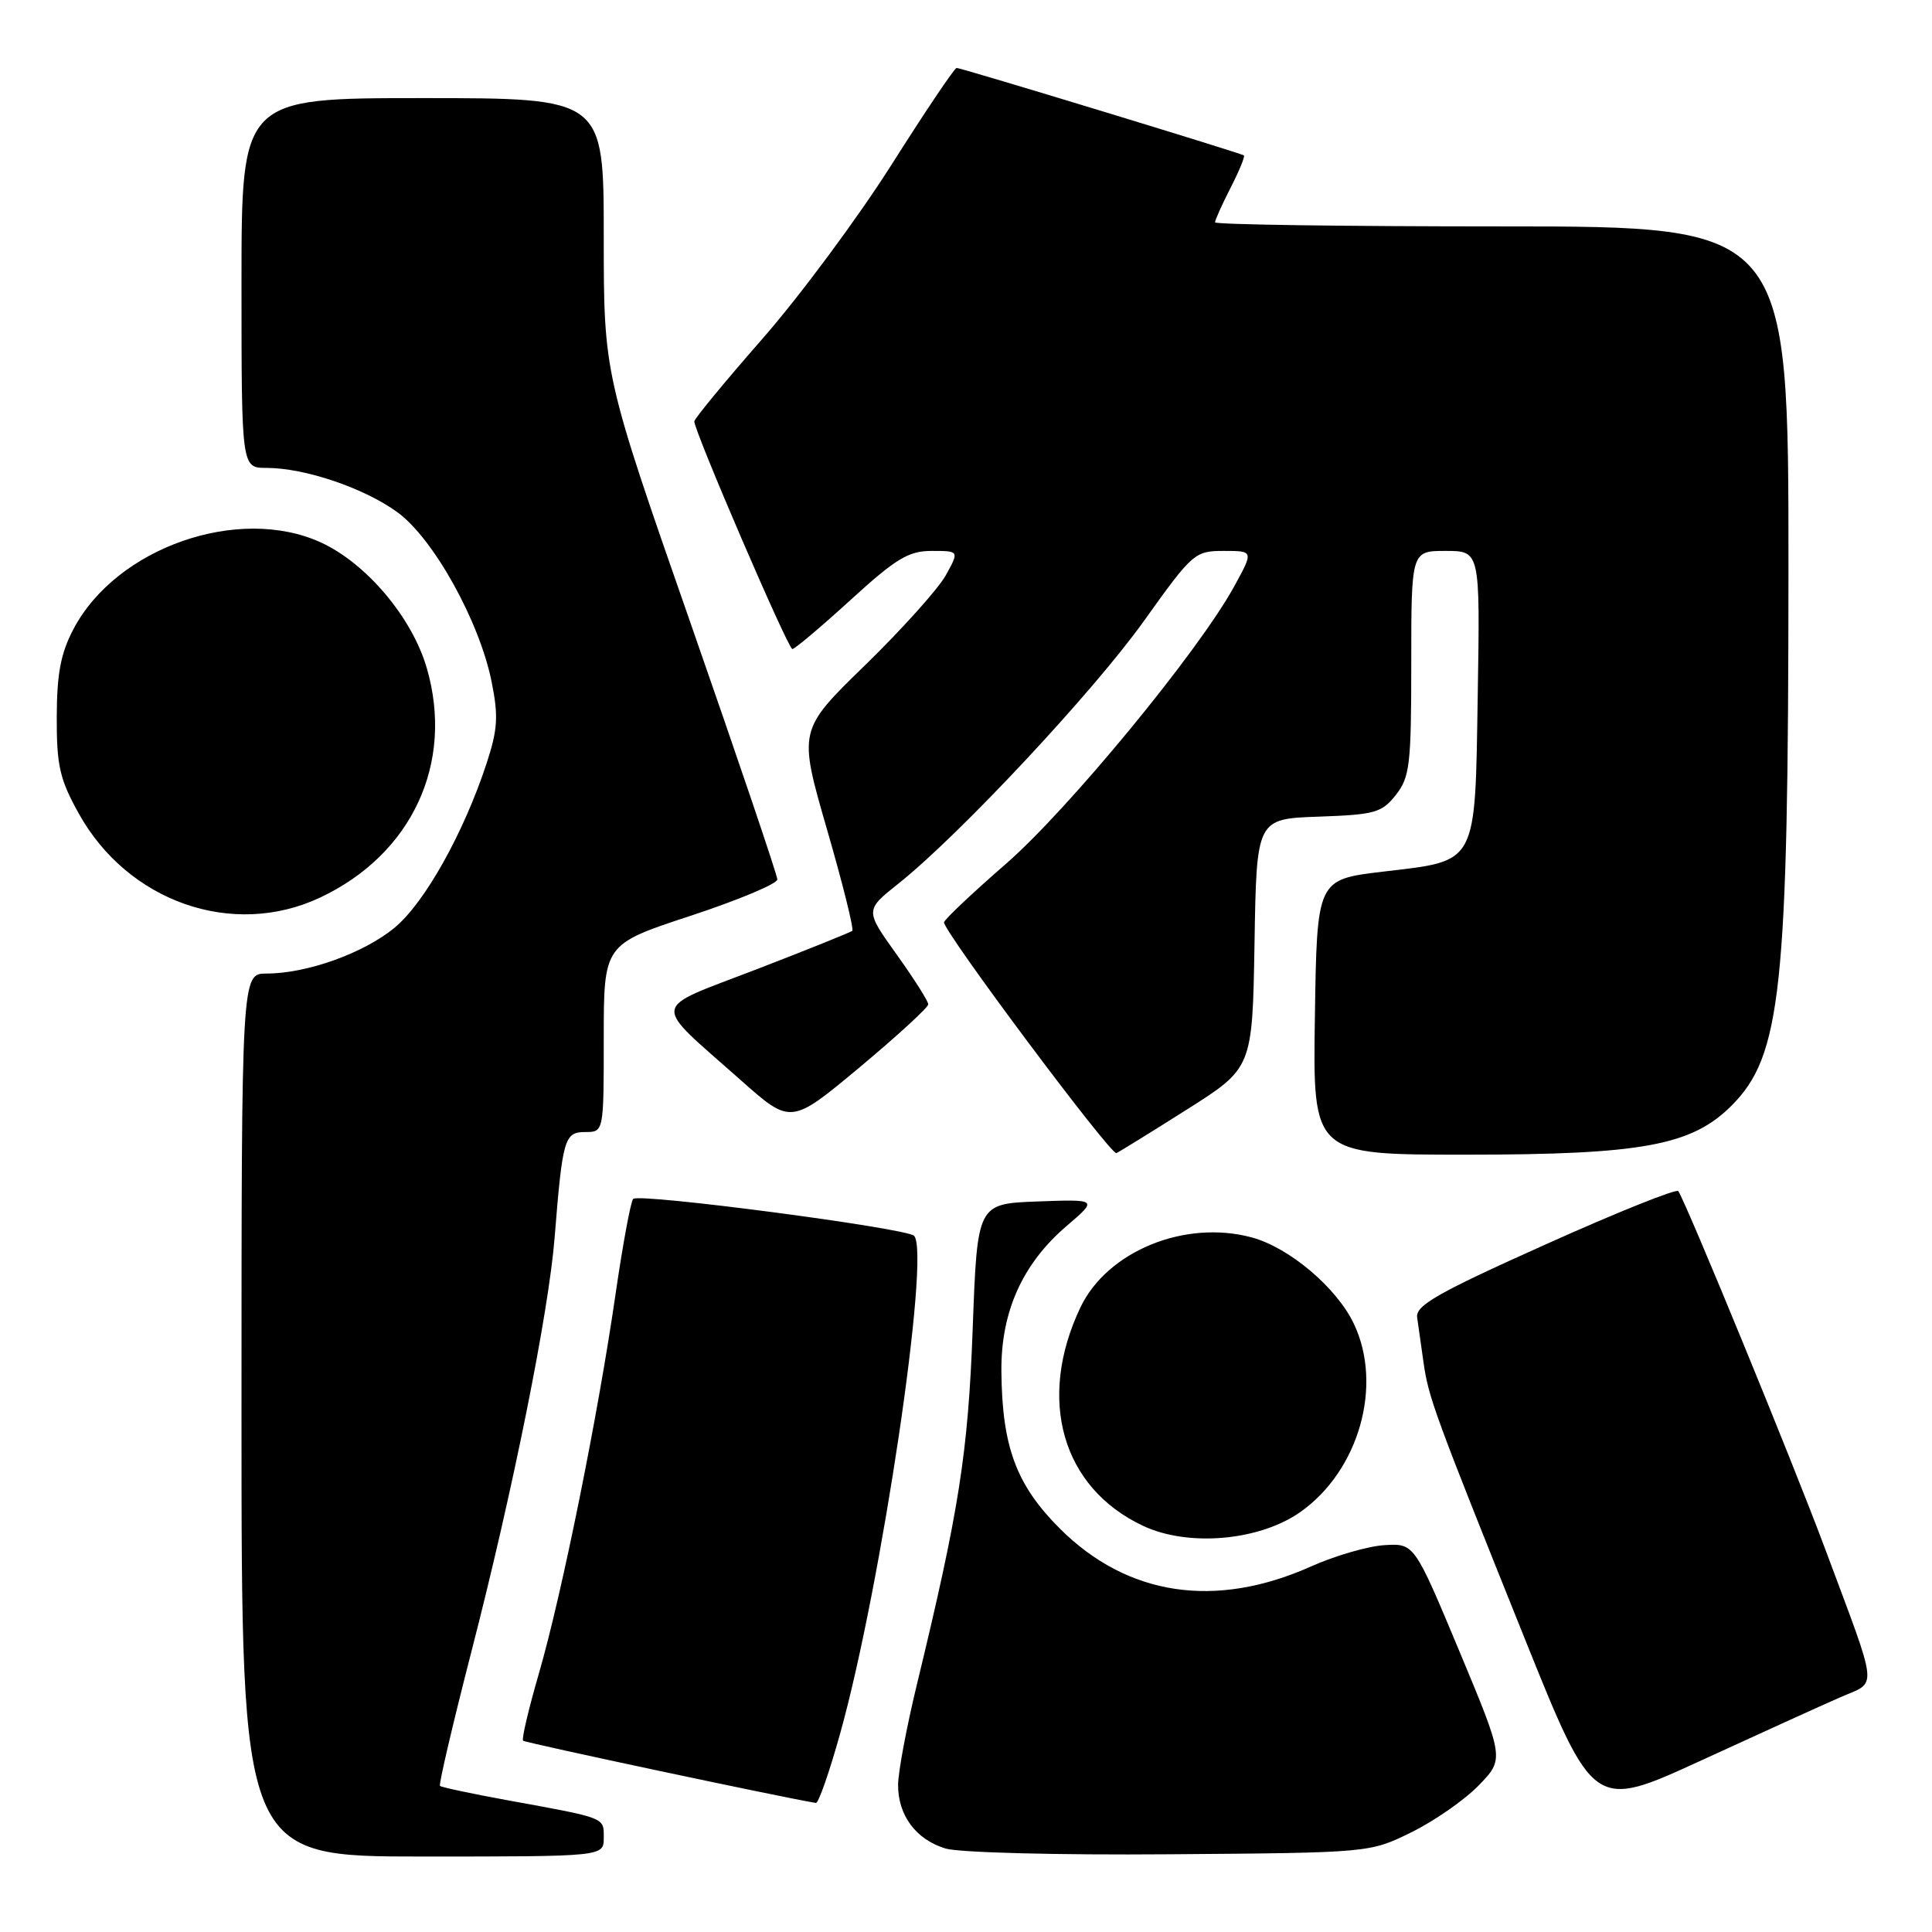 <?xml version="1.0" encoding="UTF-8" standalone="no"?>
<!DOCTYPE svg PUBLIC "-//W3C//DTD SVG 1.1//EN" "http://www.w3.org/Graphics/SVG/1.1/DTD/svg11.dtd" >
<svg xmlns="http://www.w3.org/2000/svg" xmlns:xlink="http://www.w3.org/1999/xlink" version="1.1" viewBox="0 0 256 256">
 <g >
 <path fill="currentColor"
d=" M 80.00 243.52 C 80.00 240.78 80.41 240.94 67.07 238.51 C 62.43 237.66 58.49 236.82 58.30 236.64 C 58.12 236.45 59.99 228.47 62.45 218.90 C 67.97 197.49 72.69 173.98 73.49 164.00 C 74.54 150.85 74.79 150.00 77.55 150.00 C 80.00 150.00 80.00 150.00 80.00 137.57 C 80.00 125.13 80.00 125.13 91.50 121.35 C 97.82 119.27 103.00 117.10 103.00 116.53 C 103.00 115.96 97.82 100.68 91.50 82.56 C 80.00 49.62 80.00 49.62 80.00 31.31 C 80.00 13.00 80.00 13.00 56.00 13.00 C 32.00 13.00 32.00 13.00 32.00 37.50 C 32.00 62.00 32.00 62.00 35.32 62.00 C 40.37 62.00 48.22 64.65 52.64 67.86 C 57.41 71.31 63.53 82.31 65.14 90.33 C 66.06 94.90 65.95 96.65 64.48 101.14 C 61.45 110.37 56.27 119.63 52.29 122.92 C 48.21 126.30 40.66 129.00 35.32 129.00 C 32.00 129.00 32.00 129.00 32.00 187.50 C 32.00 246.00 32.00 246.00 56.00 246.00 C 80.00 246.00 80.00 246.00 80.00 243.52 Z  M 187.01 242.79 C 190.04 241.30 194.06 238.51 195.93 236.58 C 199.33 233.07 199.33 233.07 193.37 218.78 C 187.40 204.50 187.40 204.50 183.45 204.74 C 181.28 204.87 176.89 206.14 173.70 207.57 C 161.02 213.23 149.39 211.47 140.44 202.55 C 134.66 196.77 132.78 191.73 132.69 181.71 C 132.62 173.83 135.47 167.47 141.32 162.46 C 145.47 158.91 145.47 158.91 137.48 159.20 C 129.50 159.50 129.50 159.50 128.89 176.00 C 128.28 192.54 127.09 200.11 121.46 223.34 C 120.11 228.93 119.00 234.86 119.00 236.53 C 119.00 240.57 121.38 243.75 125.29 244.94 C 127.10 245.48 140.11 245.82 155.00 245.70 C 181.50 245.50 181.50 245.50 187.01 242.79 Z  M 243.82 224.91 C 248.85 222.70 249.04 224.55 241.75 205.00 C 237.53 193.69 223.72 160.05 222.39 157.83 C 222.17 157.47 214.23 160.65 204.74 164.92 C 190.43 171.34 187.55 172.99 187.78 174.58 C 187.93 175.64 188.31 178.30 188.62 180.50 C 189.28 185.19 190.05 187.28 202.05 217.16 C 211.16 239.81 211.16 239.81 225.33 233.31 C 233.12 229.73 241.44 225.95 243.82 224.91 Z  M 111.31 229.75 C 116.77 210.24 123.33 166.06 121.12 163.75 C 120.14 162.73 84.65 158.07 83.90 158.86 C 83.57 159.21 82.52 164.90 81.56 171.50 C 79.23 187.61 74.46 211.19 71.42 221.70 C 70.05 226.41 69.10 230.44 69.31 230.65 C 69.59 230.93 103.80 238.20 108.11 238.90 C 108.45 238.96 109.89 234.84 111.31 229.75 Z  M 172.29 200.36 C 180.06 194.89 183.28 183.60 179.40 175.42 C 177.12 170.62 170.83 165.30 165.85 163.96 C 157.00 161.58 146.71 165.79 143.16 173.24 C 137.37 185.43 140.72 197.14 151.46 202.18 C 157.45 205.00 166.87 204.17 172.29 200.36 Z  M 157.28 147.01 C 165.95 141.52 165.95 141.52 166.23 125.01 C 166.50 108.50 166.50 108.50 174.71 108.21 C 182.18 107.95 183.10 107.69 184.96 105.33 C 186.81 102.98 187.00 101.32 187.00 87.87 C 187.00 73.00 187.00 73.00 191.56 73.00 C 196.12 73.00 196.12 73.00 195.81 91.97 C 195.44 114.85 195.89 114.00 183.23 115.50 C 174.50 116.54 174.50 116.54 174.23 134.77 C 173.95 153.00 173.95 153.00 194.16 153.00 C 217.56 153.00 224.15 151.79 229.43 146.51 C 236.03 139.90 236.96 131.25 236.98 75.75 C 237.00 30.00 237.00 30.00 199.00 30.00 C 178.10 30.00 161.00 29.76 161.00 29.46 C 161.00 29.16 161.93 27.09 163.07 24.86 C 164.21 22.63 165.00 20.71 164.82 20.59 C 164.34 20.26 127.36 9.00 126.76 9.00 C 126.48 9.00 122.62 14.74 118.18 21.75 C 113.74 28.76 106.04 39.16 101.06 44.85 C 96.08 50.54 92.00 55.48 92.00 55.84 C 92.00 57.16 104.42 86.00 104.99 86.00 C 105.31 86.00 108.78 83.08 112.70 79.50 C 118.74 73.99 120.38 73.00 123.47 73.00 C 127.11 73.00 127.11 73.00 125.31 76.25 C 124.31 78.04 119.51 83.38 114.64 88.13 C 105.78 96.75 105.78 96.75 109.57 109.86 C 111.66 117.07 113.17 123.14 112.93 123.34 C 112.69 123.54 106.96 125.85 100.19 128.46 C 86.01 133.93 86.21 132.53 98.15 143.12 C 104.79 149.02 104.79 149.02 113.90 141.43 C 118.90 137.25 123.00 133.49 123.00 133.08 C 123.00 132.66 121.11 129.69 118.81 126.47 C 114.61 120.61 114.61 120.61 119.06 117.07 C 127.14 110.64 144.89 91.65 151.60 82.25 C 158.03 73.25 158.32 73.00 162.17 73.00 C 166.12 73.00 166.12 73.00 163.51 77.75 C 158.78 86.36 141.51 107.33 133.25 114.50 C 128.82 118.35 125.15 121.82 125.09 122.21 C 124.95 123.34 147.19 153.11 147.93 152.79 C 148.30 152.63 152.51 150.03 157.28 147.01 Z  M 42.40 118.94 C 54.59 113.21 60.21 101.12 56.55 88.52 C 54.60 81.81 48.54 74.63 42.50 71.87 C 31.62 66.90 15.45 72.55 9.76 83.31 C 8.05 86.54 7.54 89.21 7.52 95.00 C 7.50 101.44 7.91 103.24 10.41 107.75 C 16.92 119.51 30.84 124.37 42.40 118.94 Z "/>
</g>
</svg>